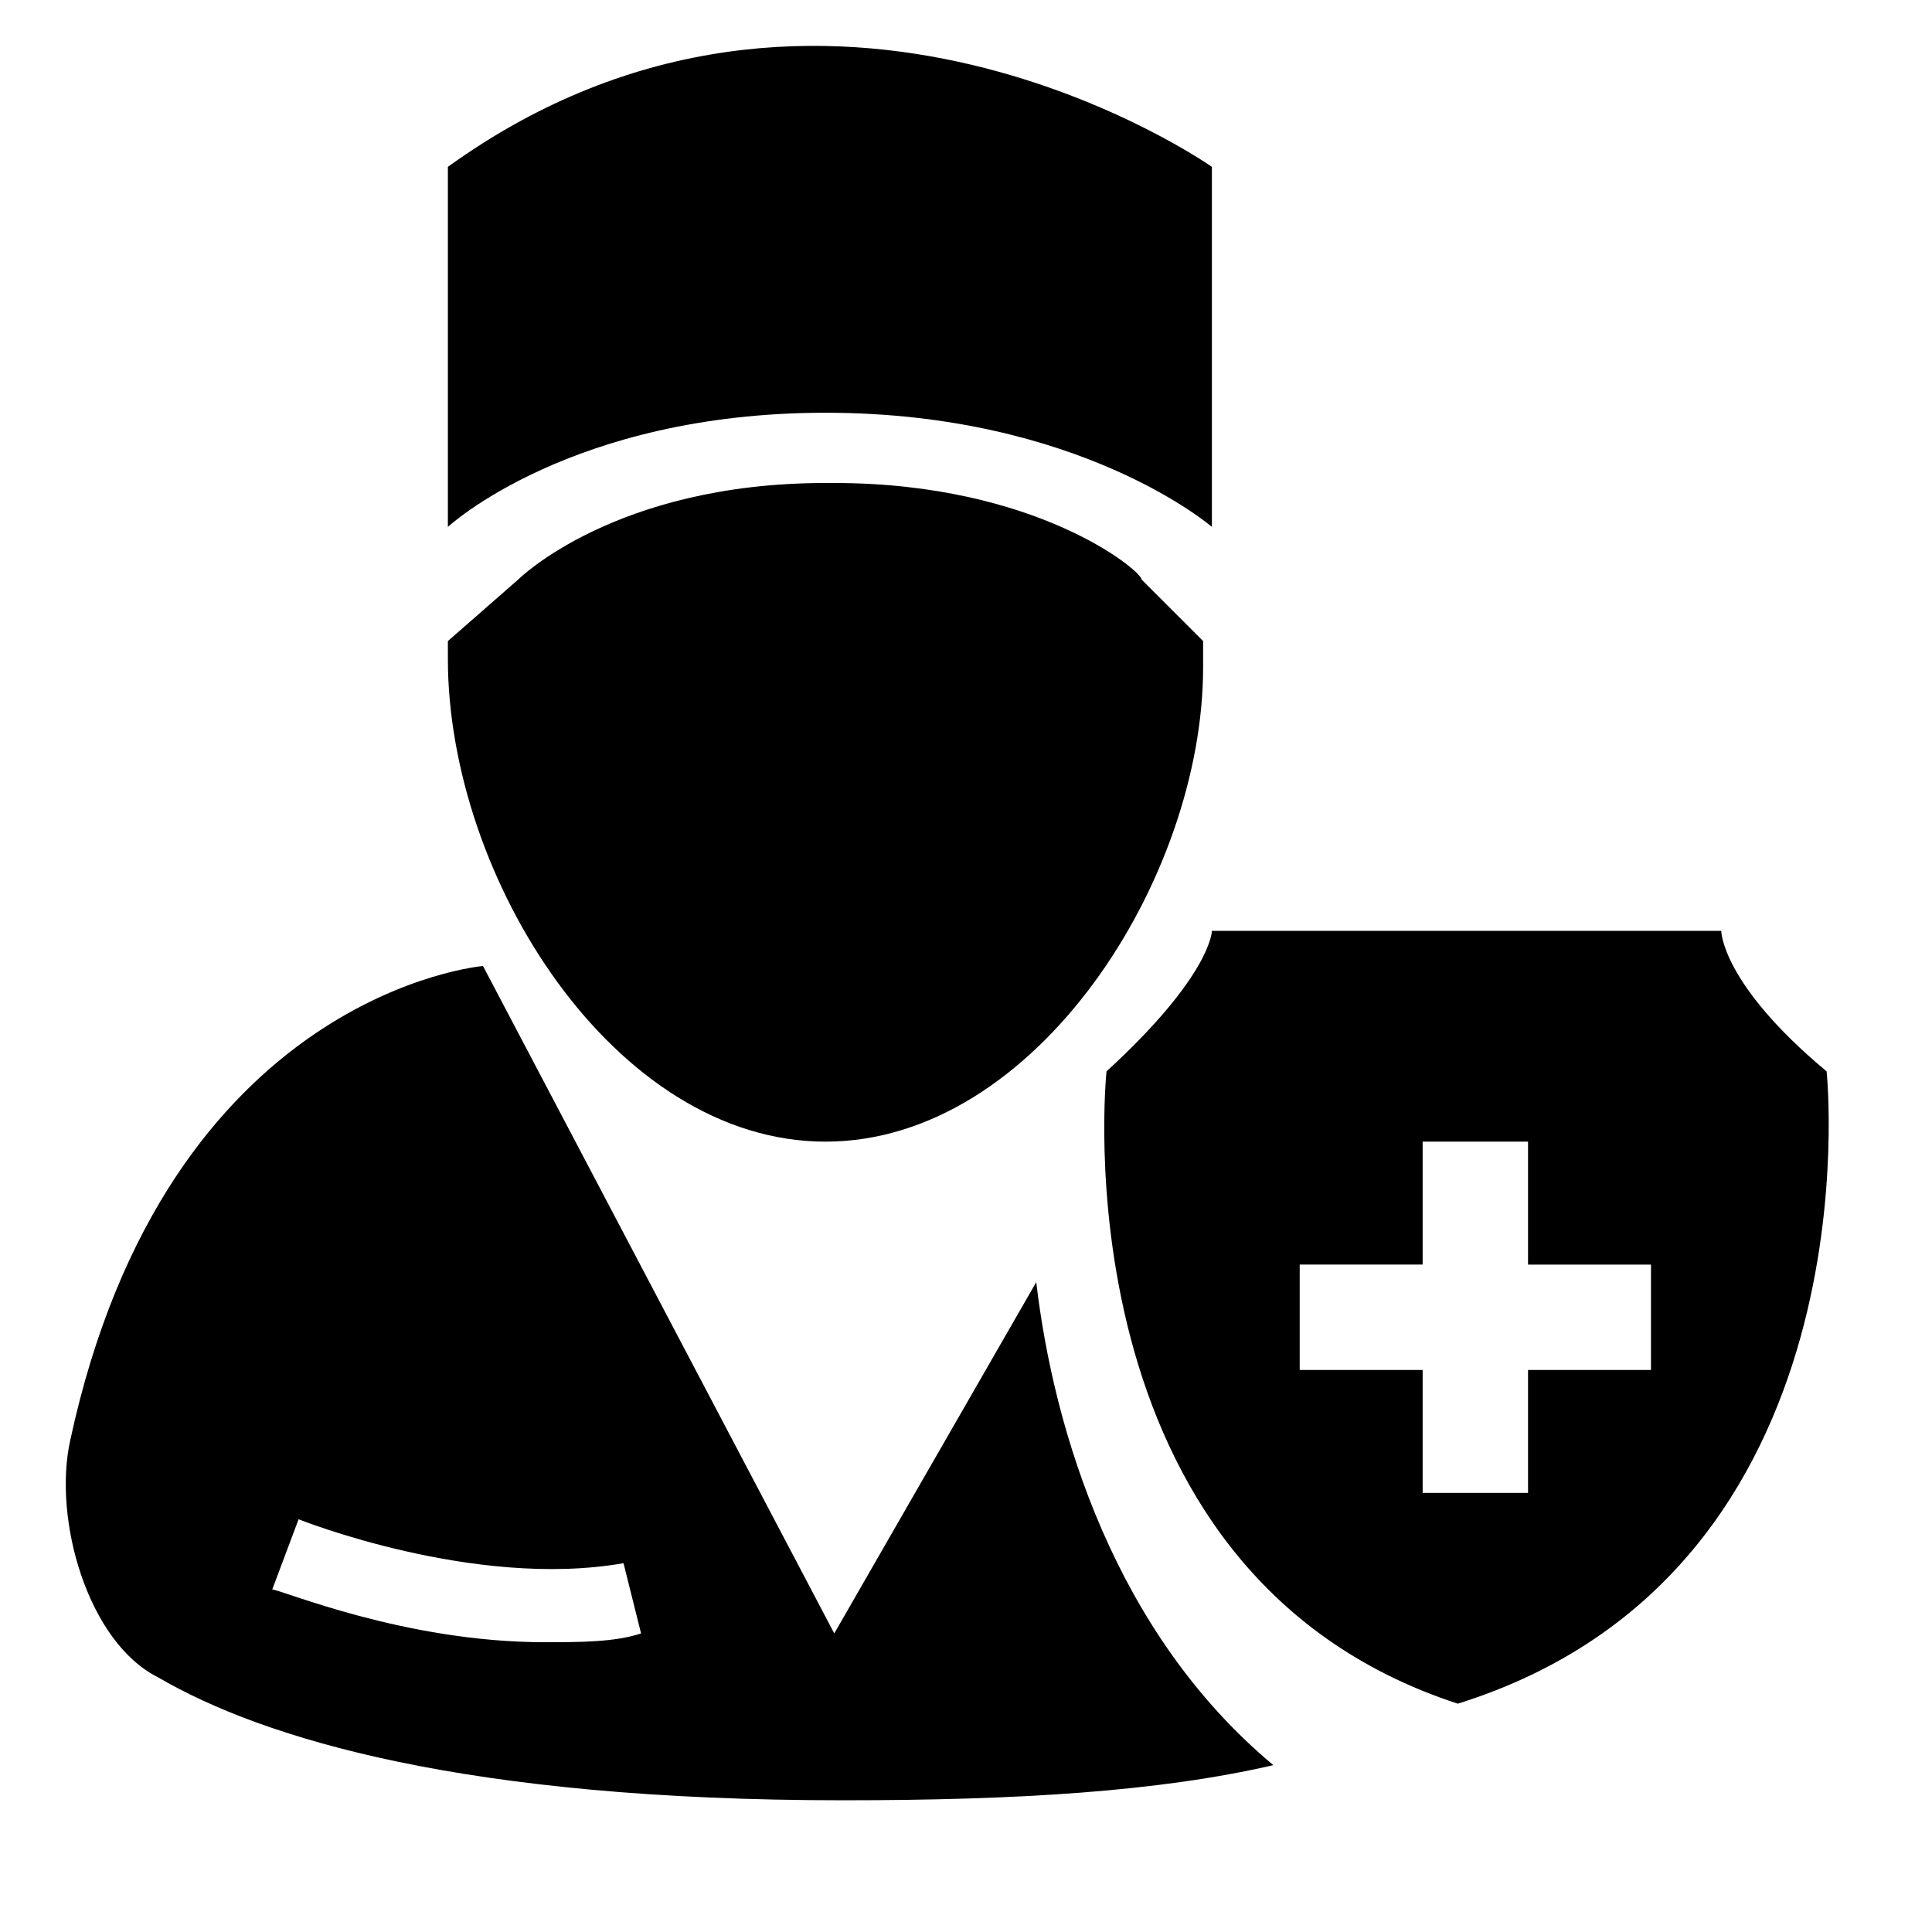 <?xml version="1.0" standalone="no"?><!DOCTYPE svg PUBLIC "-//W3C//DTD SVG 1.1//EN" "http://www.w3.org/Graphics/SVG/1.1/DTD/svg11.dtd"><svg t="1538055980044" className="icon" style="" viewBox="0 0 1024 1024" version="1.1" xmlns="http://www.w3.org/2000/svg" p-id="1929" xmlns:xlink="http://www.w3.org/1999/xlink" width="200" height="200"><defs><style type="text/css"></style></defs><path d="M549.236 679.564l-107.055 186.182-186.182-353.745s-167.564 13.964-218.764 251.345c-9.309 41.891 9.309 107.055 46.545 125.673 55.855 32.582 162.909 65.164 363.055 65.164 93.091 0 167.564-4.655 228.073-18.618-83.782-69.818-116.364-176.873-125.673-256z m-260.655 190.836c-74.473 0-139.636-27.927-144.291-27.927l13.964-37.236s93.091 37.236 172.218 23.273l9.309 37.236c-13.964 4.655-32.582 4.655-51.2 4.655zM968.145 567.855c-55.855-46.545-55.855-74.473-55.855-74.473h-269.964s0 23.273-55.855 74.473c0 0-27.927 265.309 186.182 335.127 223.418-69.818 195.491-335.127 195.491-335.127z m-93.091 158.255h-65.164V791.273h-55.855v-65.164h-65.164v-55.855h65.164V605.091h55.855v65.164h65.164v55.855z"  p-id="1930"></path><path d="M437.527 605.091c111.709 0 200.145-139.636 200.145-251.345v-13.964l-32.582-32.582c0-4.655-55.855-51.2-162.909-51.2h-4.655C325.818 256 274.618 307.2 274.618 307.2l-37.236 32.582v9.309C237.382 465.455 325.818 605.091 437.527 605.091z" p-id="1931"></path><path d="M642.327 279.273V88.436s-204.8-144.291-404.945 0V279.273s65.164-60.509 200.145-60.509S642.327 279.273 642.327 279.273z" p-id="1932"></path></svg>
